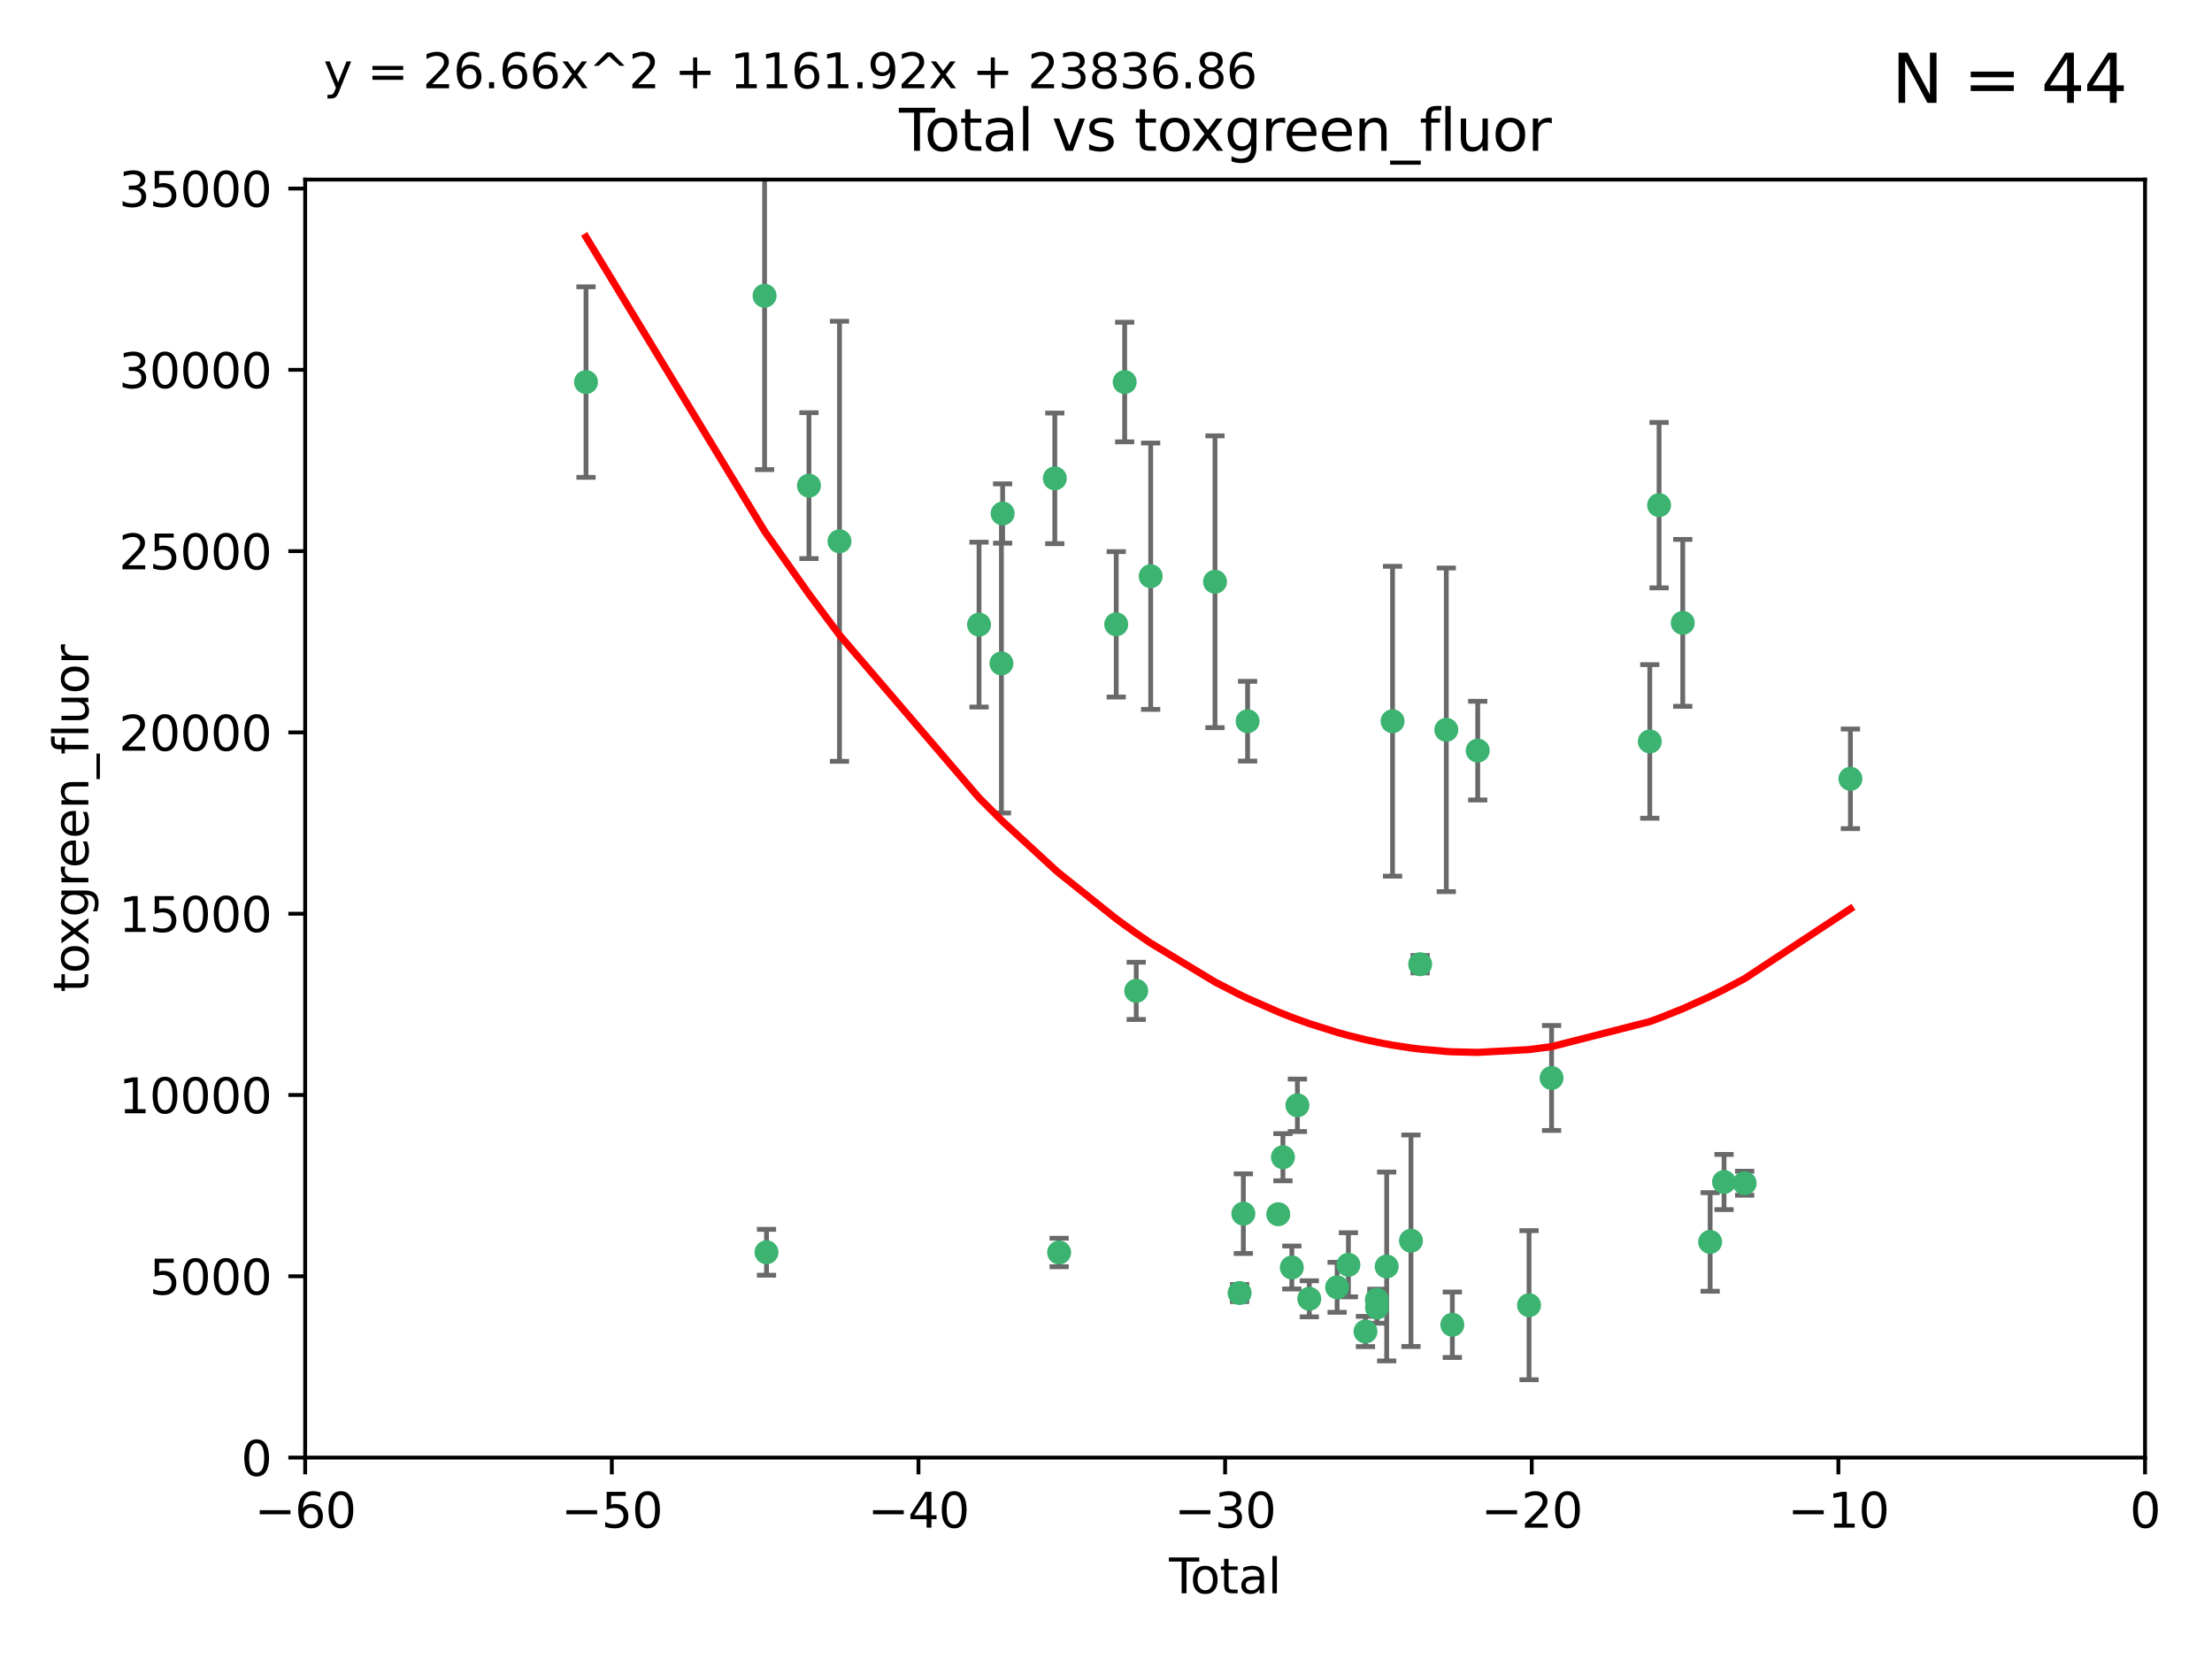 <?xml version="1.0" encoding="utf-8" standalone="no"?>
<!DOCTYPE svg PUBLIC "-//W3C//DTD SVG 1.1//EN"
  "http://www.w3.org/Graphics/SVG/1.1/DTD/svg11.dtd">
<svg xmlns:xlink="http://www.w3.org/1999/xlink" width="460.8pt" height="345.6pt" viewBox="0 0 460.8 345.6" xmlns="http://www.w3.org/2000/svg" version="1.1">
 <defs>
  <style type="text/css">*{stroke-linejoin: round; stroke-linecap: butt}</style>
 </defs>
 <g id="figure_1">
  <g id="patch_1">
   <path d="M 0 345.6 
L 460.8 345.6 
L 460.8 0 
L 0 0 
z
" style="fill: #ffffff"/>
  </g>
  <g id="axes_1">
   <g id="patch_2">
    <path d="M 63.571 303.64 
L 446.85 303.64 
L 446.85 37.411 
L 63.571 37.411 
z
" style="fill: #ffffff"/>
   </g>
   <g id="PathCollection_1">
    <defs>
     <path id="m992f4d7df3" d="M 0 1.118 
C 0.297 1.118 0.581 1 0.791 0.791 
C 1 0.581 1.118 0.297 1.118 0 
C 1.118 -0.297 1 -0.581 0.791 -0.791 
C 0.581 -1 0.297 -1.118 0 -1.118 
C -0.297 -1.118 -0.581 -1 -0.791 -0.791 
C -1 -0.581 -1.118 -0.297 -1.118 0 
C -1.118 0.297 -1 0.581 -0.791 0.791 
C -0.581 1 -0.297 1.118 0 1.118 
z
" style="stroke: #3cb371"/>
    </defs>
    <g clip-path="url(#p2b5b101037)">
     <use xlink:href="#m992f4d7df3" x="122.075" y="79.593" style="fill: #3cb371; stroke: #3cb371"/>
     <use xlink:href="#m992f4d7df3" x="159.276" y="61.614" style="fill: #3cb371; stroke: #3cb371"/>
     <use xlink:href="#m992f4d7df3" x="159.676" y="260.87" style="fill: #3cb371; stroke: #3cb371"/>
     <use xlink:href="#m992f4d7df3" x="168.522" y="101.166" style="fill: #3cb371; stroke: #3cb371"/>
     <use xlink:href="#m992f4d7df3" x="174.881" y="112.761" style="fill: #3cb371; stroke: #3cb371"/>
     <use xlink:href="#m992f4d7df3" x="203.952" y="130.114" style="fill: #3cb371; stroke: #3cb371"/>
     <use xlink:href="#m992f4d7df3" x="208.616" y="138.203" style="fill: #3cb371; stroke: #3cb371"/>
     <use xlink:href="#m992f4d7df3" x="208.867" y="106.972" style="fill: #3cb371; stroke: #3cb371"/>
     <use xlink:href="#m992f4d7df3" x="219.736" y="99.654" style="fill: #3cb371; stroke: #3cb371"/>
     <use xlink:href="#m992f4d7df3" x="220.638" y="260.914" style="fill: #3cb371; stroke: #3cb371"/>
     <use xlink:href="#m992f4d7df3" x="232.53" y="130.059" style="fill: #3cb371; stroke: #3cb371"/>
     <use xlink:href="#m992f4d7df3" x="234.291" y="79.585" style="fill: #3cb371; stroke: #3cb371"/>
     <use xlink:href="#m992f4d7df3" x="236.699" y="206.41" style="fill: #3cb371; stroke: #3cb371"/>
     <use xlink:href="#m992f4d7df3" x="239.709" y="120.034" style="fill: #3cb371; stroke: #3cb371"/>
     <use xlink:href="#m992f4d7df3" x="253.106" y="121.191" style="fill: #3cb371; stroke: #3cb371"/>
     <use xlink:href="#m992f4d7df3" x="258.233" y="269.359" style="fill: #3cb371; stroke: #3cb371"/>
     <use xlink:href="#m992f4d7df3" x="259.013" y="252.825" style="fill: #3cb371; stroke: #3cb371"/>
     <use xlink:href="#m992f4d7df3" x="259.897" y="150.242" style="fill: #3cb371; stroke: #3cb371"/>
     <use xlink:href="#m992f4d7df3" x="266.284" y="252.947" style="fill: #3cb371; stroke: #3cb371"/>
     <use xlink:href="#m992f4d7df3" x="267.259" y="241.067" style="fill: #3cb371; stroke: #3cb371"/>
     <use xlink:href="#m992f4d7df3" x="269.11" y="264.042" style="fill: #3cb371; stroke: #3cb371"/>
     <use xlink:href="#m992f4d7df3" x="270.272" y="230.255" style="fill: #3cb371; stroke: #3cb371"/>
     <use xlink:href="#m992f4d7df3" x="272.749" y="270.567" style="fill: #3cb371; stroke: #3cb371"/>
     <use xlink:href="#m992f4d7df3" x="278.547" y="268.169" style="fill: #3cb371; stroke: #3cb371"/>
     <use xlink:href="#m992f4d7df3" x="280.898" y="263.481" style="fill: #3cb371; stroke: #3cb371"/>
     <use xlink:href="#m992f4d7df3" x="284.454" y="277.375" style="fill: #3cb371; stroke: #3cb371"/>
     <use xlink:href="#m992f4d7df3" x="286.83" y="270.746" style="fill: #3cb371; stroke: #3cb371"/>
     <use xlink:href="#m992f4d7df3" x="286.857" y="272.382" style="fill: #3cb371; stroke: #3cb371"/>
     <use xlink:href="#m992f4d7df3" x="288.87" y="263.833" style="fill: #3cb371; stroke: #3cb371"/>
     <use xlink:href="#m992f4d7df3" x="290.095" y="150.246" style="fill: #3cb371; stroke: #3cb371"/>
     <use xlink:href="#m992f4d7df3" x="293.931" y="258.47" style="fill: #3cb371; stroke: #3cb371"/>
     <use xlink:href="#m992f4d7df3" x="295.844" y="200.861" style="fill: #3cb371; stroke: #3cb371"/>
     <use xlink:href="#m992f4d7df3" x="301.29" y="152.035" style="fill: #3cb371; stroke: #3cb371"/>
     <use xlink:href="#m992f4d7df3" x="302.549" y="275.967" style="fill: #3cb371; stroke: #3cb371"/>
     <use xlink:href="#m992f4d7df3" x="307.838" y="156.366" style="fill: #3cb371; stroke: #3cb371"/>
     <use xlink:href="#m992f4d7df3" x="318.526" y="271.896" style="fill: #3cb371; stroke: #3cb371"/>
     <use xlink:href="#m992f4d7df3" x="323.223" y="224.561" style="fill: #3cb371; stroke: #3cb371"/>
     <use xlink:href="#m992f4d7df3" x="343.683" y="154.457" style="fill: #3cb371; stroke: #3cb371"/>
     <use xlink:href="#m992f4d7df3" x="345.618" y="105.234" style="fill: #3cb371; stroke: #3cb371"/>
     <use xlink:href="#m992f4d7df3" x="350.548" y="129.752" style="fill: #3cb371; stroke: #3cb371"/>
     <use xlink:href="#m992f4d7df3" x="356.254" y="258.72" style="fill: #3cb371; stroke: #3cb371"/>
     <use xlink:href="#m992f4d7df3" x="359.15" y="246.235" style="fill: #3cb371; stroke: #3cb371"/>
     <use xlink:href="#m992f4d7df3" x="363.442" y="246.485" style="fill: #3cb371; stroke: #3cb371"/>
     <use xlink:href="#m992f4d7df3" x="385.474" y="162.243" style="fill: #3cb371; stroke: #3cb371"/>
    </g>
   </g>
   <g id="matplotlib.axis_1">
    <g id="xtick_1">
     <g id="line2d_1">
      <defs>
       <path id="mf3b4dfdb49" d="M 0 0 
L 0 3.5 
" style="stroke: #000000; stroke-width: 0.8"/>
      </defs>
      <g>
       <use xlink:href="#mf3b4dfdb49" x="63.571" y="303.64" style="stroke: #000000; stroke-width: 0.8"/>
      </g>
     </g>
     <g id="text_1">
      <!-- −60 -->
      <g transform="translate(53.019 318.238)scale(0.1 -0.1)">
       <defs>
        <path id="DejaVuSans-2212" d="M 678 2272 
L 4684 2272 
L 4684 1741 
L 678 1741 
L 678 2272 
z
" transform="scale(0.016)"/>
        <path id="DejaVuSans-36" d="M 2113 2584 
Q 1688 2584 1439 2293 
Q 1191 2003 1191 1497 
Q 1191 994 1439 701 
Q 1688 409 2113 409 
Q 2538 409 2786 701 
Q 3034 994 3034 1497 
Q 3034 2003 2786 2293 
Q 2538 2584 2113 2584 
z
M 3366 4563 
L 3366 3988 
Q 3128 4100 2886 4159 
Q 2644 4219 2406 4219 
Q 1781 4219 1451 3797 
Q 1122 3375 1075 2522 
Q 1259 2794 1537 2939 
Q 1816 3084 2150 3084 
Q 2853 3084 3261 2657 
Q 3669 2231 3669 1497 
Q 3669 778 3244 343 
Q 2819 -91 2113 -91 
Q 1303 -91 875 529 
Q 447 1150 447 2328 
Q 447 3434 972 4092 
Q 1497 4750 2381 4750 
Q 2619 4750 2861 4703 
Q 3103 4656 3366 4563 
z
" transform="scale(0.016)"/>
        <path id="DejaVuSans-30" d="M 2034 4250 
Q 1547 4250 1301 3770 
Q 1056 3291 1056 2328 
Q 1056 1369 1301 889 
Q 1547 409 2034 409 
Q 2525 409 2770 889 
Q 3016 1369 3016 2328 
Q 3016 3291 2770 3770 
Q 2525 4250 2034 4250 
z
M 2034 4750 
Q 2819 4750 3233 4129 
Q 3647 3509 3647 2328 
Q 3647 1150 3233 529 
Q 2819 -91 2034 -91 
Q 1250 -91 836 529 
Q 422 1150 422 2328 
Q 422 3509 836 4129 
Q 1250 4750 2034 4750 
z
" transform="scale(0.016)"/>
       </defs>
       <use xlink:href="#DejaVuSans-2212"/>
       <use xlink:href="#DejaVuSans-36" x="83.789"/>
       <use xlink:href="#DejaVuSans-30" x="147.412"/>
      </g>
     </g>
    </g>
    <g id="xtick_2">
     <g id="line2d_2">
      <g>
       <use xlink:href="#mf3b4dfdb49" x="127.451" y="303.64" style="stroke: #000000; stroke-width: 0.8"/>
      </g>
     </g>
     <g id="text_2">
      <!-- −50 -->
      <g transform="translate(116.899 318.238)scale(0.1 -0.1)">
       <defs>
        <path id="DejaVuSans-35" d="M 691 4666 
L 3169 4666 
L 3169 4134 
L 1269 4134 
L 1269 2991 
Q 1406 3038 1543 3061 
Q 1681 3084 1819 3084 
Q 2600 3084 3056 2656 
Q 3513 2228 3513 1497 
Q 3513 744 3044 326 
Q 2575 -91 1722 -91 
Q 1428 -91 1123 -41 
Q 819 9 494 109 
L 494 744 
Q 775 591 1075 516 
Q 1375 441 1709 441 
Q 2250 441 2565 725 
Q 2881 1009 2881 1497 
Q 2881 1984 2565 2268 
Q 2250 2553 1709 2553 
Q 1456 2553 1204 2497 
Q 953 2441 691 2322 
L 691 4666 
z
" transform="scale(0.016)"/>
       </defs>
       <use xlink:href="#DejaVuSans-2212"/>
       <use xlink:href="#DejaVuSans-35" x="83.789"/>
       <use xlink:href="#DejaVuSans-30" x="147.412"/>
      </g>
     </g>
    </g>
    <g id="xtick_3">
     <g id="line2d_3">
      <g>
       <use xlink:href="#mf3b4dfdb49" x="191.331" y="303.64" style="stroke: #000000; stroke-width: 0.8"/>
      </g>
     </g>
     <g id="text_3">
      <!-- −40 -->
      <g transform="translate(180.778 318.238)scale(0.1 -0.1)">
       <defs>
        <path id="DejaVuSans-34" d="M 2419 4116 
L 825 1625 
L 2419 1625 
L 2419 4116 
z
M 2253 4666 
L 3047 4666 
L 3047 1625 
L 3713 1625 
L 3713 1100 
L 3047 1100 
L 3047 0 
L 2419 0 
L 2419 1100 
L 313 1100 
L 313 1709 
L 2253 4666 
z
" transform="scale(0.016)"/>
       </defs>
       <use xlink:href="#DejaVuSans-2212"/>
       <use xlink:href="#DejaVuSans-34" x="83.789"/>
       <use xlink:href="#DejaVuSans-30" x="147.412"/>
      </g>
     </g>
    </g>
    <g id="xtick_4">
     <g id="line2d_4">
      <g>
       <use xlink:href="#mf3b4dfdb49" x="255.211" y="303.64" style="stroke: #000000; stroke-width: 0.8"/>
      </g>
     </g>
     <g id="text_4">
      <!-- −30 -->
      <g transform="translate(244.658 318.238)scale(0.1 -0.1)">
       <defs>
        <path id="DejaVuSans-33" d="M 2597 2516 
Q 3050 2419 3304 2112 
Q 3559 1806 3559 1356 
Q 3559 666 3084 287 
Q 2609 -91 1734 -91 
Q 1441 -91 1130 -33 
Q 819 25 488 141 
L 488 750 
Q 750 597 1062 519 
Q 1375 441 1716 441 
Q 2309 441 2620 675 
Q 2931 909 2931 1356 
Q 2931 1769 2642 2001 
Q 2353 2234 1838 2234 
L 1294 2234 
L 1294 2753 
L 1863 2753 
Q 2328 2753 2575 2939 
Q 2822 3125 2822 3475 
Q 2822 3834 2567 4026 
Q 2313 4219 1838 4219 
Q 1578 4219 1281 4162 
Q 984 4106 628 3988 
L 628 4550 
Q 988 4650 1302 4700 
Q 1616 4750 1894 4750 
Q 2613 4750 3031 4423 
Q 3450 4097 3450 3541 
Q 3450 3153 3228 2886 
Q 3006 2619 2597 2516 
z
" transform="scale(0.016)"/>
       </defs>
       <use xlink:href="#DejaVuSans-2212"/>
       <use xlink:href="#DejaVuSans-33" x="83.789"/>
       <use xlink:href="#DejaVuSans-30" x="147.412"/>
      </g>
     </g>
    </g>
    <g id="xtick_5">
     <g id="line2d_5">
      <g>
       <use xlink:href="#mf3b4dfdb49" x="319.09" y="303.64" style="stroke: #000000; stroke-width: 0.8"/>
      </g>
     </g>
     <g id="text_5">
      <!-- −20 -->
      <g transform="translate(308.538 318.238)scale(0.1 -0.1)">
       <defs>
        <path id="DejaVuSans-32" d="M 1228 531 
L 3431 531 
L 3431 0 
L 469 0 
L 469 531 
Q 828 903 1448 1529 
Q 2069 2156 2228 2338 
Q 2531 2678 2651 2914 
Q 2772 3150 2772 3378 
Q 2772 3750 2511 3984 
Q 2250 4219 1831 4219 
Q 1534 4219 1204 4116 
Q 875 4013 500 3803 
L 500 4441 
Q 881 4594 1212 4672 
Q 1544 4750 1819 4750 
Q 2544 4750 2975 4387 
Q 3406 4025 3406 3419 
Q 3406 3131 3298 2873 
Q 3191 2616 2906 2266 
Q 2828 2175 2409 1742 
Q 1991 1309 1228 531 
z
" transform="scale(0.016)"/>
       </defs>
       <use xlink:href="#DejaVuSans-2212"/>
       <use xlink:href="#DejaVuSans-32" x="83.789"/>
       <use xlink:href="#DejaVuSans-30" x="147.412"/>
      </g>
     </g>
    </g>
    <g id="xtick_6">
     <g id="line2d_6">
      <g>
       <use xlink:href="#mf3b4dfdb49" x="382.97" y="303.64" style="stroke: #000000; stroke-width: 0.8"/>
      </g>
     </g>
     <g id="text_6">
      <!-- −10 -->
      <g transform="translate(372.418 318.238)scale(0.1 -0.1)">
       <defs>
        <path id="DejaVuSans-31" d="M 794 531 
L 1825 531 
L 1825 4091 
L 703 3866 
L 703 4441 
L 1819 4666 
L 2450 4666 
L 2450 531 
L 3481 531 
L 3481 0 
L 794 0 
L 794 531 
z
" transform="scale(0.016)"/>
       </defs>
       <use xlink:href="#DejaVuSans-2212"/>
       <use xlink:href="#DejaVuSans-31" x="83.789"/>
       <use xlink:href="#DejaVuSans-30" x="147.412"/>
      </g>
     </g>
    </g>
    <g id="xtick_7">
     <g id="line2d_7">
      <g>
       <use xlink:href="#mf3b4dfdb49" x="446.85" y="303.64" style="stroke: #000000; stroke-width: 0.8"/>
      </g>
     </g>
     <g id="text_7">
      <!-- 0 -->
      <g transform="translate(443.669 318.238)scale(0.1 -0.1)">
       <use xlink:href="#DejaVuSans-30"/>
      </g>
     </g>
    </g>
    <g id="text_8">
     <!-- Total -->
     <g transform="translate(243.534 331.917)scale(0.1 -0.1)">
      <defs>
       <path id="DejaVuSans-54" d="M -19 4666 
L 3928 4666 
L 3928 4134 
L 2272 4134 
L 2272 0 
L 1638 0 
L 1638 4134 
L -19 4134 
L -19 4666 
z
" transform="scale(0.016)"/>
       <path id="DejaVuSans-6f" d="M 1959 3097 
Q 1497 3097 1228 2736 
Q 959 2375 959 1747 
Q 959 1119 1226 758 
Q 1494 397 1959 397 
Q 2419 397 2687 759 
Q 2956 1122 2956 1747 
Q 2956 2369 2687 2733 
Q 2419 3097 1959 3097 
z
M 1959 3584 
Q 2709 3584 3137 3096 
Q 3566 2609 3566 1747 
Q 3566 888 3137 398 
Q 2709 -91 1959 -91 
Q 1206 -91 779 398 
Q 353 888 353 1747 
Q 353 2609 779 3096 
Q 1206 3584 1959 3584 
z
" transform="scale(0.016)"/>
       <path id="DejaVuSans-74" d="M 1172 4494 
L 1172 3500 
L 2356 3500 
L 2356 3053 
L 1172 3053 
L 1172 1153 
Q 1172 725 1289 603 
Q 1406 481 1766 481 
L 2356 481 
L 2356 0 
L 1766 0 
Q 1100 0 847 248 
Q 594 497 594 1153 
L 594 3053 
L 172 3053 
L 172 3500 
L 594 3500 
L 594 4494 
L 1172 4494 
z
" transform="scale(0.016)"/>
       <path id="DejaVuSans-61" d="M 2194 1759 
Q 1497 1759 1228 1600 
Q 959 1441 959 1056 
Q 959 750 1161 570 
Q 1363 391 1709 391 
Q 2188 391 2477 730 
Q 2766 1069 2766 1631 
L 2766 1759 
L 2194 1759 
z
M 3341 1997 
L 3341 0 
L 2766 0 
L 2766 531 
Q 2569 213 2275 61 
Q 1981 -91 1556 -91 
Q 1019 -91 701 211 
Q 384 513 384 1019 
Q 384 1609 779 1909 
Q 1175 2209 1959 2209 
L 2766 2209 
L 2766 2266 
Q 2766 2663 2505 2880 
Q 2244 3097 1772 3097 
Q 1472 3097 1187 3025 
Q 903 2953 641 2809 
L 641 3341 
Q 956 3463 1253 3523 
Q 1550 3584 1831 3584 
Q 2591 3584 2966 3190 
Q 3341 2797 3341 1997 
z
" transform="scale(0.016)"/>
       <path id="DejaVuSans-6c" d="M 603 4863 
L 1178 4863 
L 1178 0 
L 603 0 
L 603 4863 
z
" transform="scale(0.016)"/>
      </defs>
      <use xlink:href="#DejaVuSans-54"/>
      <use xlink:href="#DejaVuSans-6f" x="44.084"/>
      <use xlink:href="#DejaVuSans-74" x="105.266"/>
      <use xlink:href="#DejaVuSans-61" x="144.475"/>
      <use xlink:href="#DejaVuSans-6c" x="205.754"/>
     </g>
    </g>
   </g>
   <g id="matplotlib.axis_2">
    <g id="ytick_1">
     <g id="line2d_8">
      <defs>
       <path id="m489dcffd2d" d="M 0 0 
L -3.5 0 
" style="stroke: #000000; stroke-width: 0.8"/>
      </defs>
      <g>
       <use xlink:href="#m489dcffd2d" x="63.571" y="303.64" style="stroke: #000000; stroke-width: 0.8"/>
      </g>
     </g>
     <g id="text_9">
      <!-- 0 -->
      <g transform="translate(50.209 307.439)scale(0.1 -0.1)">
       <use xlink:href="#DejaVuSans-30"/>
      </g>
     </g>
    </g>
    <g id="ytick_2">
     <g id="line2d_9">
      <g>
       <use xlink:href="#m489dcffd2d" x="63.571" y="265.874" style="stroke: #000000; stroke-width: 0.8"/>
      </g>
     </g>
     <g id="text_10">
      <!-- 5000 -->
      <g transform="translate(31.121 269.673)scale(0.1 -0.1)">
       <use xlink:href="#DejaVuSans-35"/>
       <use xlink:href="#DejaVuSans-30" x="63.623"/>
       <use xlink:href="#DejaVuSans-30" x="127.246"/>
       <use xlink:href="#DejaVuSans-30" x="190.869"/>
      </g>
     </g>
    </g>
    <g id="ytick_3">
     <g id="line2d_10">
      <g>
       <use xlink:href="#m489dcffd2d" x="63.571" y="228.108" style="stroke: #000000; stroke-width: 0.8"/>
      </g>
     </g>
     <g id="text_11">
      <!-- 10000 -->
      <g transform="translate(24.759 231.907)scale(0.1 -0.1)">
       <use xlink:href="#DejaVuSans-31"/>
       <use xlink:href="#DejaVuSans-30" x="63.623"/>
       <use xlink:href="#DejaVuSans-30" x="127.246"/>
       <use xlink:href="#DejaVuSans-30" x="190.869"/>
       <use xlink:href="#DejaVuSans-30" x="254.492"/>
      </g>
     </g>
    </g>
    <g id="ytick_4">
     <g id="line2d_11">
      <g>
       <use xlink:href="#m489dcffd2d" x="63.571" y="190.342" style="stroke: #000000; stroke-width: 0.8"/>
      </g>
     </g>
     <g id="text_12">
      <!-- 15000 -->
      <g transform="translate(24.759 194.141)scale(0.1 -0.1)">
       <use xlink:href="#DejaVuSans-31"/>
       <use xlink:href="#DejaVuSans-35" x="63.623"/>
       <use xlink:href="#DejaVuSans-30" x="127.246"/>
       <use xlink:href="#DejaVuSans-30" x="190.869"/>
       <use xlink:href="#DejaVuSans-30" x="254.492"/>
      </g>
     </g>
    </g>
    <g id="ytick_5">
     <g id="line2d_12">
      <g>
       <use xlink:href="#m489dcffd2d" x="63.571" y="152.576" style="stroke: #000000; stroke-width: 0.8"/>
      </g>
     </g>
     <g id="text_13">
      <!-- 20000 -->
      <g transform="translate(24.759 156.375)scale(0.1 -0.1)">
       <use xlink:href="#DejaVuSans-32"/>
       <use xlink:href="#DejaVuSans-30" x="63.623"/>
       <use xlink:href="#DejaVuSans-30" x="127.246"/>
       <use xlink:href="#DejaVuSans-30" x="190.869"/>
       <use xlink:href="#DejaVuSans-30" x="254.492"/>
      </g>
     </g>
    </g>
    <g id="ytick_6">
     <g id="line2d_13">
      <g>
       <use xlink:href="#m489dcffd2d" x="63.571" y="114.81" style="stroke: #000000; stroke-width: 0.8"/>
      </g>
     </g>
     <g id="text_14">
      <!-- 25000 -->
      <g transform="translate(24.759 118.609)scale(0.1 -0.1)">
       <use xlink:href="#DejaVuSans-32"/>
       <use xlink:href="#DejaVuSans-35" x="63.623"/>
       <use xlink:href="#DejaVuSans-30" x="127.246"/>
       <use xlink:href="#DejaVuSans-30" x="190.869"/>
       <use xlink:href="#DejaVuSans-30" x="254.492"/>
      </g>
     </g>
    </g>
    <g id="ytick_7">
     <g id="line2d_14">
      <g>
       <use xlink:href="#m489dcffd2d" x="63.571" y="77.044" style="stroke: #000000; stroke-width: 0.8"/>
      </g>
     </g>
     <g id="text_15">
      <!-- 30000 -->
      <g transform="translate(24.759 80.844)scale(0.1 -0.1)">
       <use xlink:href="#DejaVuSans-33"/>
       <use xlink:href="#DejaVuSans-30" x="63.623"/>
       <use xlink:href="#DejaVuSans-30" x="127.246"/>
       <use xlink:href="#DejaVuSans-30" x="190.869"/>
       <use xlink:href="#DejaVuSans-30" x="254.492"/>
      </g>
     </g>
    </g>
    <g id="ytick_8">
     <g id="line2d_15">
      <g>
       <use xlink:href="#m489dcffd2d" x="63.571" y="39.278" style="stroke: #000000; stroke-width: 0.8"/>
      </g>
     </g>
     <g id="text_16">
      <!-- 35000 -->
      <g transform="translate(24.759 43.078)scale(0.1 -0.1)">
       <use xlink:href="#DejaVuSans-33"/>
       <use xlink:href="#DejaVuSans-35" x="63.623"/>
       <use xlink:href="#DejaVuSans-30" x="127.246"/>
       <use xlink:href="#DejaVuSans-30" x="190.869"/>
       <use xlink:href="#DejaVuSans-30" x="254.492"/>
      </g>
     </g>
    </g>
    <g id="text_17">
     <!-- toxgreen_fluor -->
     <g transform="translate(18.401 206.72)rotate(-90)scale(0.1 -0.1)">
      <defs>
       <path id="DejaVuSans-78" d="M 3513 3500 
L 2247 1797 
L 3578 0 
L 2900 0 
L 1881 1375 
L 863 0 
L 184 0 
L 1544 1831 
L 300 3500 
L 978 3500 
L 1906 2253 
L 2834 3500 
L 3513 3500 
z
" transform="scale(0.016)"/>
       <path id="DejaVuSans-67" d="M 2906 1791 
Q 2906 2416 2648 2759 
Q 2391 3103 1925 3103 
Q 1463 3103 1205 2759 
Q 947 2416 947 1791 
Q 947 1169 1205 825 
Q 1463 481 1925 481 
Q 2391 481 2648 825 
Q 2906 1169 2906 1791 
z
M 3481 434 
Q 3481 -459 3084 -895 
Q 2688 -1331 1869 -1331 
Q 1566 -1331 1297 -1286 
Q 1028 -1241 775 -1147 
L 775 -588 
Q 1028 -725 1275 -790 
Q 1522 -856 1778 -856 
Q 2344 -856 2625 -561 
Q 2906 -266 2906 331 
L 2906 616 
Q 2728 306 2450 153 
Q 2172 0 1784 0 
Q 1141 0 747 490 
Q 353 981 353 1791 
Q 353 2603 747 3093 
Q 1141 3584 1784 3584 
Q 2172 3584 2450 3431 
Q 2728 3278 2906 2969 
L 2906 3500 
L 3481 3500 
L 3481 434 
z
" transform="scale(0.016)"/>
       <path id="DejaVuSans-72" d="M 2631 2963 
Q 2534 3019 2420 3045 
Q 2306 3072 2169 3072 
Q 1681 3072 1420 2755 
Q 1159 2438 1159 1844 
L 1159 0 
L 581 0 
L 581 3500 
L 1159 3500 
L 1159 2956 
Q 1341 3275 1631 3429 
Q 1922 3584 2338 3584 
Q 2397 3584 2469 3576 
Q 2541 3569 2628 3553 
L 2631 2963 
z
" transform="scale(0.016)"/>
       <path id="DejaVuSans-65" d="M 3597 1894 
L 3597 1613 
L 953 1613 
Q 991 1019 1311 708 
Q 1631 397 2203 397 
Q 2534 397 2845 478 
Q 3156 559 3463 722 
L 3463 178 
Q 3153 47 2828 -22 
Q 2503 -91 2169 -91 
Q 1331 -91 842 396 
Q 353 884 353 1716 
Q 353 2575 817 3079 
Q 1281 3584 2069 3584 
Q 2775 3584 3186 3129 
Q 3597 2675 3597 1894 
z
M 3022 2063 
Q 3016 2534 2758 2815 
Q 2500 3097 2075 3097 
Q 1594 3097 1305 2825 
Q 1016 2553 972 2059 
L 3022 2063 
z
" transform="scale(0.016)"/>
       <path id="DejaVuSans-6e" d="M 3513 2113 
L 3513 0 
L 2938 0 
L 2938 2094 
Q 2938 2591 2744 2837 
Q 2550 3084 2163 3084 
Q 1697 3084 1428 2787 
Q 1159 2491 1159 1978 
L 1159 0 
L 581 0 
L 581 3500 
L 1159 3500 
L 1159 2956 
Q 1366 3272 1645 3428 
Q 1925 3584 2291 3584 
Q 2894 3584 3203 3211 
Q 3513 2838 3513 2113 
z
" transform="scale(0.016)"/>
       <path id="DejaVuSans-5f" d="M 3263 -1063 
L 3263 -1509 
L -63 -1509 
L -63 -1063 
L 3263 -1063 
z
" transform="scale(0.016)"/>
       <path id="DejaVuSans-66" d="M 2375 4863 
L 2375 4384 
L 1825 4384 
Q 1516 4384 1395 4259 
Q 1275 4134 1275 3809 
L 1275 3500 
L 2222 3500 
L 2222 3053 
L 1275 3053 
L 1275 0 
L 697 0 
L 697 3053 
L 147 3053 
L 147 3500 
L 697 3500 
L 697 3744 
Q 697 4328 969 4595 
Q 1241 4863 1831 4863 
L 2375 4863 
z
" transform="scale(0.016)"/>
       <path id="DejaVuSans-75" d="M 544 1381 
L 544 3500 
L 1119 3500 
L 1119 1403 
Q 1119 906 1312 657 
Q 1506 409 1894 409 
Q 2359 409 2629 706 
Q 2900 1003 2900 1516 
L 2900 3500 
L 3475 3500 
L 3475 0 
L 2900 0 
L 2900 538 
Q 2691 219 2414 64 
Q 2138 -91 1772 -91 
Q 1169 -91 856 284 
Q 544 659 544 1381 
z
M 1991 3584 
L 1991 3584 
z
" transform="scale(0.016)"/>
      </defs>
      <use xlink:href="#DejaVuSans-74"/>
      <use xlink:href="#DejaVuSans-6f" x="39.209"/>
      <use xlink:href="#DejaVuSans-78" x="97.266"/>
      <use xlink:href="#DejaVuSans-67" x="156.445"/>
      <use xlink:href="#DejaVuSans-72" x="219.922"/>
      <use xlink:href="#DejaVuSans-65" x="258.785"/>
      <use xlink:href="#DejaVuSans-65" x="320.309"/>
      <use xlink:href="#DejaVuSans-6e" x="381.832"/>
      <use xlink:href="#DejaVuSans-5f" x="445.211"/>
      <use xlink:href="#DejaVuSans-66" x="495.211"/>
      <use xlink:href="#DejaVuSans-6c" x="530.416"/>
      <use xlink:href="#DejaVuSans-75" x="558.199"/>
      <use xlink:href="#DejaVuSans-6f" x="621.578"/>
      <use xlink:href="#DejaVuSans-72" x="682.76"/>
     </g>
    </g>
   </g>
   <g id="LineCollection_1">
    <path d="M 122.075 99.437 
L 122.075 59.75 
" clip-path="url(#p2b5b101037)" style="fill: none; stroke: #696969"/>
    <path d="M 159.276 97.825 
L 159.276 25.402 
" clip-path="url(#p2b5b101037)" style="fill: none; stroke: #696969"/>
    <path d="M 159.676 265.648 
L 159.676 256.093 
" clip-path="url(#p2b5b101037)" style="fill: none; stroke: #696969"/>
    <path d="M 168.522 116.358 
L 168.522 85.973 
" clip-path="url(#p2b5b101037)" style="fill: none; stroke: #696969"/>
    <path d="M 174.881 158.597 
L 174.881 66.926 
" clip-path="url(#p2b5b101037)" style="fill: none; stroke: #696969"/>
    <path d="M 203.952 147.286 
L 203.952 112.943 
" clip-path="url(#p2b5b101037)" style="fill: none; stroke: #696969"/>
    <path d="M 208.616 169.362 
L 208.616 107.043 
" clip-path="url(#p2b5b101037)" style="fill: none; stroke: #696969"/>
    <path d="M 208.867 113.147 
L 208.867 100.797 
" clip-path="url(#p2b5b101037)" style="fill: none; stroke: #696969"/>
    <path d="M 219.736 113.257 
L 219.736 86.051 
" clip-path="url(#p2b5b101037)" style="fill: none; stroke: #696969"/>
    <path d="M 220.638 263.886 
L 220.638 257.941 
" clip-path="url(#p2b5b101037)" style="fill: none; stroke: #696969"/>
    <path d="M 232.53 145.209 
L 232.53 114.909 
" clip-path="url(#p2b5b101037)" style="fill: none; stroke: #696969"/>
    <path d="M 234.291 92.04 
L 234.291 67.13 
" clip-path="url(#p2b5b101037)" style="fill: none; stroke: #696969"/>
    <path d="M 236.699 212.375 
L 236.699 200.445 
" clip-path="url(#p2b5b101037)" style="fill: none; stroke: #696969"/>
    <path d="M 239.709 147.781 
L 239.709 92.287 
" clip-path="url(#p2b5b101037)" style="fill: none; stroke: #696969"/>
    <path d="M 253.106 151.584 
L 253.106 90.798 
" clip-path="url(#p2b5b101037)" style="fill: none; stroke: #696969"/>
    <path d="M 258.233 271.136 
L 258.233 267.583 
" clip-path="url(#p2b5b101037)" style="fill: none; stroke: #696969"/>
    <path d="M 259.013 261.12 
L 259.013 244.53 
" clip-path="url(#p2b5b101037)" style="fill: none; stroke: #696969"/>
    <path d="M 259.897 158.549 
L 259.897 141.935 
" clip-path="url(#p2b5b101037)" style="fill: none; stroke: #696969"/>
    <path d="M 266.284 253.886 
L 266.284 252.007 
" clip-path="url(#p2b5b101037)" style="fill: none; stroke: #696969"/>
    <path d="M 267.259 245.981 
L 267.259 236.153 
" clip-path="url(#p2b5b101037)" style="fill: none; stroke: #696969"/>
    <path d="M 269.11 268.515 
L 269.11 259.569 
" clip-path="url(#p2b5b101037)" style="fill: none; stroke: #696969"/>
    <path d="M 270.272 235.721 
L 270.272 224.789 
" clip-path="url(#p2b5b101037)" style="fill: none; stroke: #696969"/>
    <path d="M 272.749 274.323 
L 272.749 266.811 
" clip-path="url(#p2b5b101037)" style="fill: none; stroke: #696969"/>
    <path d="M 278.547 273.375 
L 278.547 262.964 
" clip-path="url(#p2b5b101037)" style="fill: none; stroke: #696969"/>
    <path d="M 280.898 270.16 
L 280.898 256.802 
" clip-path="url(#p2b5b101037)" style="fill: none; stroke: #696969"/>
    <path d="M 284.454 280.522 
L 284.454 274.227 
" clip-path="url(#p2b5b101037)" style="fill: none; stroke: #696969"/>
    <path d="M 286.83 272.926 
L 286.83 268.567 
" clip-path="url(#p2b5b101037)" style="fill: none; stroke: #696969"/>
    <path d="M 286.857 275.653 
L 286.857 269.11 
" clip-path="url(#p2b5b101037)" style="fill: none; stroke: #696969"/>
    <path d="M 288.87 283.505 
L 288.87 244.161 
" clip-path="url(#p2b5b101037)" style="fill: none; stroke: #696969"/>
    <path d="M 290.095 182.519 
L 290.095 117.972 
" clip-path="url(#p2b5b101037)" style="fill: none; stroke: #696969"/>
    <path d="M 293.931 280.499 
L 293.931 236.441 
" clip-path="url(#p2b5b101037)" style="fill: none; stroke: #696969"/>
    <path d="M 295.844 202.673 
L 295.844 199.049 
" clip-path="url(#p2b5b101037)" style="fill: none; stroke: #696969"/>
    <path d="M 301.29 185.743 
L 301.29 118.327 
" clip-path="url(#p2b5b101037)" style="fill: none; stroke: #696969"/>
    <path d="M 302.549 282.783 
L 302.549 269.152 
" clip-path="url(#p2b5b101037)" style="fill: none; stroke: #696969"/>
    <path d="M 307.838 166.65 
L 307.838 146.083 
" clip-path="url(#p2b5b101037)" style="fill: none; stroke: #696969"/>
    <path d="M 318.526 287.425 
L 318.526 256.366 
" clip-path="url(#p2b5b101037)" style="fill: none; stroke: #696969"/>
    <path d="M 323.223 235.496 
L 323.223 213.627 
" clip-path="url(#p2b5b101037)" style="fill: none; stroke: #696969"/>
    <path d="M 343.683 170.456 
L 343.683 138.458 
" clip-path="url(#p2b5b101037)" style="fill: none; stroke: #696969"/>
    <path d="M 345.618 122.461 
L 345.618 88.007 
" clip-path="url(#p2b5b101037)" style="fill: none; stroke: #696969"/>
    <path d="M 350.548 147.136 
L 350.548 112.367 
" clip-path="url(#p2b5b101037)" style="fill: none; stroke: #696969"/>
    <path d="M 356.254 268.99 
L 356.254 248.45 
" clip-path="url(#p2b5b101037)" style="fill: none; stroke: #696969"/>
    <path d="M 359.15 251.981 
L 359.15 240.488 
" clip-path="url(#p2b5b101037)" style="fill: none; stroke: #696969"/>
    <path d="M 363.442 248.986 
L 363.442 243.983 
" clip-path="url(#p2b5b101037)" style="fill: none; stroke: #696969"/>
    <path d="M 385.474 172.618 
L 385.474 151.867 
" clip-path="url(#p2b5b101037)" style="fill: none; stroke: #696969"/>
   </g>
   <g id="line2d_16">
    <defs>
     <path id="m5f57116b29" d="M 2 0 
L -2 -0 
" style="stroke: #696969"/>
    </defs>
    <g clip-path="url(#p2b5b101037)">
     <use xlink:href="#m5f57116b29" x="122.075" y="99.437" style="fill: #696969; stroke: #696969"/>
     <use xlink:href="#m5f57116b29" x="159.276" y="97.825" style="fill: #696969; stroke: #696969"/>
     <use xlink:href="#m5f57116b29" x="159.676" y="265.648" style="fill: #696969; stroke: #696969"/>
     <use xlink:href="#m5f57116b29" x="168.522" y="116.358" style="fill: #696969; stroke: #696969"/>
     <use xlink:href="#m5f57116b29" x="174.881" y="158.597" style="fill: #696969; stroke: #696969"/>
     <use xlink:href="#m5f57116b29" x="203.952" y="147.286" style="fill: #696969; stroke: #696969"/>
     <use xlink:href="#m5f57116b29" x="208.616" y="169.362" style="fill: #696969; stroke: #696969"/>
     <use xlink:href="#m5f57116b29" x="208.867" y="113.147" style="fill: #696969; stroke: #696969"/>
     <use xlink:href="#m5f57116b29" x="219.736" y="113.257" style="fill: #696969; stroke: #696969"/>
     <use xlink:href="#m5f57116b29" x="220.638" y="263.886" style="fill: #696969; stroke: #696969"/>
     <use xlink:href="#m5f57116b29" x="232.53" y="145.209" style="fill: #696969; stroke: #696969"/>
     <use xlink:href="#m5f57116b29" x="234.291" y="92.04" style="fill: #696969; stroke: #696969"/>
     <use xlink:href="#m5f57116b29" x="236.699" y="212.375" style="fill: #696969; stroke: #696969"/>
     <use xlink:href="#m5f57116b29" x="239.709" y="147.781" style="fill: #696969; stroke: #696969"/>
     <use xlink:href="#m5f57116b29" x="253.106" y="151.584" style="fill: #696969; stroke: #696969"/>
     <use xlink:href="#m5f57116b29" x="258.233" y="271.136" style="fill: #696969; stroke: #696969"/>
     <use xlink:href="#m5f57116b29" x="259.013" y="261.12" style="fill: #696969; stroke: #696969"/>
     <use xlink:href="#m5f57116b29" x="259.897" y="158.549" style="fill: #696969; stroke: #696969"/>
     <use xlink:href="#m5f57116b29" x="266.284" y="253.886" style="fill: #696969; stroke: #696969"/>
     <use xlink:href="#m5f57116b29" x="267.259" y="245.981" style="fill: #696969; stroke: #696969"/>
     <use xlink:href="#m5f57116b29" x="269.11" y="268.515" style="fill: #696969; stroke: #696969"/>
     <use xlink:href="#m5f57116b29" x="270.272" y="235.721" style="fill: #696969; stroke: #696969"/>
     <use xlink:href="#m5f57116b29" x="272.749" y="274.323" style="fill: #696969; stroke: #696969"/>
     <use xlink:href="#m5f57116b29" x="278.547" y="273.375" style="fill: #696969; stroke: #696969"/>
     <use xlink:href="#m5f57116b29" x="280.898" y="270.16" style="fill: #696969; stroke: #696969"/>
     <use xlink:href="#m5f57116b29" x="284.454" y="280.522" style="fill: #696969; stroke: #696969"/>
     <use xlink:href="#m5f57116b29" x="286.83" y="272.926" style="fill: #696969; stroke: #696969"/>
     <use xlink:href="#m5f57116b29" x="286.857" y="275.653" style="fill: #696969; stroke: #696969"/>
     <use xlink:href="#m5f57116b29" x="288.87" y="283.505" style="fill: #696969; stroke: #696969"/>
     <use xlink:href="#m5f57116b29" x="290.095" y="182.519" style="fill: #696969; stroke: #696969"/>
     <use xlink:href="#m5f57116b29" x="293.931" y="280.499" style="fill: #696969; stroke: #696969"/>
     <use xlink:href="#m5f57116b29" x="295.844" y="202.673" style="fill: #696969; stroke: #696969"/>
     <use xlink:href="#m5f57116b29" x="301.29" y="185.743" style="fill: #696969; stroke: #696969"/>
     <use xlink:href="#m5f57116b29" x="302.549" y="282.783" style="fill: #696969; stroke: #696969"/>
     <use xlink:href="#m5f57116b29" x="307.838" y="166.65" style="fill: #696969; stroke: #696969"/>
     <use xlink:href="#m5f57116b29" x="318.526" y="287.425" style="fill: #696969; stroke: #696969"/>
     <use xlink:href="#m5f57116b29" x="323.223" y="235.496" style="fill: #696969; stroke: #696969"/>
     <use xlink:href="#m5f57116b29" x="343.683" y="170.456" style="fill: #696969; stroke: #696969"/>
     <use xlink:href="#m5f57116b29" x="345.618" y="122.461" style="fill: #696969; stroke: #696969"/>
     <use xlink:href="#m5f57116b29" x="350.548" y="147.136" style="fill: #696969; stroke: #696969"/>
     <use xlink:href="#m5f57116b29" x="356.254" y="268.99" style="fill: #696969; stroke: #696969"/>
     <use xlink:href="#m5f57116b29" x="359.15" y="251.981" style="fill: #696969; stroke: #696969"/>
     <use xlink:href="#m5f57116b29" x="363.442" y="248.986" style="fill: #696969; stroke: #696969"/>
     <use xlink:href="#m5f57116b29" x="385.474" y="172.618" style="fill: #696969; stroke: #696969"/>
    </g>
   </g>
   <g id="line2d_17">
    <g clip-path="url(#p2b5b101037)">
     <use xlink:href="#m5f57116b29" x="122.075" y="59.75" style="fill: #696969; stroke: #696969"/>
     <use xlink:href="#m5f57116b29" x="159.276" y="25.402" style="fill: #696969; stroke: #696969"/>
     <use xlink:href="#m5f57116b29" x="159.676" y="256.093" style="fill: #696969; stroke: #696969"/>
     <use xlink:href="#m5f57116b29" x="168.522" y="85.973" style="fill: #696969; stroke: #696969"/>
     <use xlink:href="#m5f57116b29" x="174.881" y="66.926" style="fill: #696969; stroke: #696969"/>
     <use xlink:href="#m5f57116b29" x="203.952" y="112.943" style="fill: #696969; stroke: #696969"/>
     <use xlink:href="#m5f57116b29" x="208.616" y="107.043" style="fill: #696969; stroke: #696969"/>
     <use xlink:href="#m5f57116b29" x="208.867" y="100.797" style="fill: #696969; stroke: #696969"/>
     <use xlink:href="#m5f57116b29" x="219.736" y="86.051" style="fill: #696969; stroke: #696969"/>
     <use xlink:href="#m5f57116b29" x="220.638" y="257.941" style="fill: #696969; stroke: #696969"/>
     <use xlink:href="#m5f57116b29" x="232.53" y="114.909" style="fill: #696969; stroke: #696969"/>
     <use xlink:href="#m5f57116b29" x="234.291" y="67.13" style="fill: #696969; stroke: #696969"/>
     <use xlink:href="#m5f57116b29" x="236.699" y="200.445" style="fill: #696969; stroke: #696969"/>
     <use xlink:href="#m5f57116b29" x="239.709" y="92.287" style="fill: #696969; stroke: #696969"/>
     <use xlink:href="#m5f57116b29" x="253.106" y="90.798" style="fill: #696969; stroke: #696969"/>
     <use xlink:href="#m5f57116b29" x="258.233" y="267.583" style="fill: #696969; stroke: #696969"/>
     <use xlink:href="#m5f57116b29" x="259.013" y="244.53" style="fill: #696969; stroke: #696969"/>
     <use xlink:href="#m5f57116b29" x="259.897" y="141.935" style="fill: #696969; stroke: #696969"/>
     <use xlink:href="#m5f57116b29" x="266.284" y="252.007" style="fill: #696969; stroke: #696969"/>
     <use xlink:href="#m5f57116b29" x="267.259" y="236.153" style="fill: #696969; stroke: #696969"/>
     <use xlink:href="#m5f57116b29" x="269.11" y="259.569" style="fill: #696969; stroke: #696969"/>
     <use xlink:href="#m5f57116b29" x="270.272" y="224.789" style="fill: #696969; stroke: #696969"/>
     <use xlink:href="#m5f57116b29" x="272.749" y="266.811" style="fill: #696969; stroke: #696969"/>
     <use xlink:href="#m5f57116b29" x="278.547" y="262.964" style="fill: #696969; stroke: #696969"/>
     <use xlink:href="#m5f57116b29" x="280.898" y="256.802" style="fill: #696969; stroke: #696969"/>
     <use xlink:href="#m5f57116b29" x="284.454" y="274.227" style="fill: #696969; stroke: #696969"/>
     <use xlink:href="#m5f57116b29" x="286.83" y="268.567" style="fill: #696969; stroke: #696969"/>
     <use xlink:href="#m5f57116b29" x="286.857" y="269.11" style="fill: #696969; stroke: #696969"/>
     <use xlink:href="#m5f57116b29" x="288.87" y="244.161" style="fill: #696969; stroke: #696969"/>
     <use xlink:href="#m5f57116b29" x="290.095" y="117.972" style="fill: #696969; stroke: #696969"/>
     <use xlink:href="#m5f57116b29" x="293.931" y="236.441" style="fill: #696969; stroke: #696969"/>
     <use xlink:href="#m5f57116b29" x="295.844" y="199.049" style="fill: #696969; stroke: #696969"/>
     <use xlink:href="#m5f57116b29" x="301.29" y="118.327" style="fill: #696969; stroke: #696969"/>
     <use xlink:href="#m5f57116b29" x="302.549" y="269.152" style="fill: #696969; stroke: #696969"/>
     <use xlink:href="#m5f57116b29" x="307.838" y="146.083" style="fill: #696969; stroke: #696969"/>
     <use xlink:href="#m5f57116b29" x="318.526" y="256.366" style="fill: #696969; stroke: #696969"/>
     <use xlink:href="#m5f57116b29" x="323.223" y="213.627" style="fill: #696969; stroke: #696969"/>
     <use xlink:href="#m5f57116b29" x="343.683" y="138.458" style="fill: #696969; stroke: #696969"/>
     <use xlink:href="#m5f57116b29" x="345.618" y="88.007" style="fill: #696969; stroke: #696969"/>
     <use xlink:href="#m5f57116b29" x="350.548" y="112.367" style="fill: #696969; stroke: #696969"/>
     <use xlink:href="#m5f57116b29" x="356.254" y="248.45" style="fill: #696969; stroke: #696969"/>
     <use xlink:href="#m5f57116b29" x="359.15" y="240.488" style="fill: #696969; stroke: #696969"/>
     <use xlink:href="#m5f57116b29" x="363.442" y="243.983" style="fill: #696969; stroke: #696969"/>
     <use xlink:href="#m5f57116b29" x="385.474" y="151.867" style="fill: #696969; stroke: #696969"/>
    </g>
   </g>
   <g id="line2d_18">
    <path d="M 122.075 49.361 
L 159.276 110.648 
L 159.676 111.234 
L 168.522 123.762 
L 174.881 132.291 
L 203.952 166.201 
L 208.616 170.866 
L 208.867 171.111 
L 219.736 181.121 
L 220.638 181.898 
L 232.53 191.409 
L 234.291 192.699 
L 236.699 194.412 
L 239.709 196.474 
L 253.106 204.567 
L 258.233 207.196 
L 259.013 207.573 
L 259.897 207.994 
L 266.284 210.8 
L 267.259 211.194 
L 269.11 211.914 
L 270.272 212.349 
L 272.749 213.232 
L 278.547 215.061 
L 280.898 215.709 
L 284.454 216.584 
L 286.83 217.1 
L 286.857 217.105 
L 288.87 217.498 
L 290.095 217.717 
L 293.931 218.308 
L 295.844 218.548 
L 301.29 219.035 
L 302.549 219.106 
L 307.838 219.233 
L 318.526 218.647 
L 323.223 218.033 
L 343.683 212.818 
L 345.618 212.111 
L 350.548 210.143 
L 356.254 207.566 
L 359.15 206.135 
L 363.442 203.862 
L 385.474 189.331 
" clip-path="url(#p2b5b101037)" style="fill: none; stroke: #ff0000; stroke-width: 1.5; stroke-linecap: square"/>
   </g>
   <g id="line2d_19">
    <defs>
     <path id="mcb674715fc" d="M 0 2 
C 0.53 2 1.039 1.789 1.414 1.414 
C 1.789 1.039 2 0.53 2 0 
C 2 -0.53 1.789 -1.039 1.414 -1.414 
C 1.039 -1.789 0.53 -2 0 -2 
C -0.53 -2 -1.039 -1.789 -1.414 -1.414 
C -1.789 -1.039 -2 -0.53 -2 0 
C -2 0.53 -1.789 1.039 -1.414 1.414 
C -1.039 1.789 -0.53 2 0 2 
z
" style="stroke: #3cb371"/>
    </defs>
    <g clip-path="url(#p2b5b101037)">
     <use xlink:href="#mcb674715fc" x="122.075" y="79.593" style="fill: #3cb371; stroke: #3cb371"/>
     <use xlink:href="#mcb674715fc" x="159.276" y="61.614" style="fill: #3cb371; stroke: #3cb371"/>
     <use xlink:href="#mcb674715fc" x="159.676" y="260.87" style="fill: #3cb371; stroke: #3cb371"/>
     <use xlink:href="#mcb674715fc" x="168.522" y="101.166" style="fill: #3cb371; stroke: #3cb371"/>
     <use xlink:href="#mcb674715fc" x="174.881" y="112.761" style="fill: #3cb371; stroke: #3cb371"/>
     <use xlink:href="#mcb674715fc" x="203.952" y="130.114" style="fill: #3cb371; stroke: #3cb371"/>
     <use xlink:href="#mcb674715fc" x="208.616" y="138.203" style="fill: #3cb371; stroke: #3cb371"/>
     <use xlink:href="#mcb674715fc" x="208.867" y="106.972" style="fill: #3cb371; stroke: #3cb371"/>
     <use xlink:href="#mcb674715fc" x="219.736" y="99.654" style="fill: #3cb371; stroke: #3cb371"/>
     <use xlink:href="#mcb674715fc" x="220.638" y="260.914" style="fill: #3cb371; stroke: #3cb371"/>
     <use xlink:href="#mcb674715fc" x="232.53" y="130.059" style="fill: #3cb371; stroke: #3cb371"/>
     <use xlink:href="#mcb674715fc" x="234.291" y="79.585" style="fill: #3cb371; stroke: #3cb371"/>
     <use xlink:href="#mcb674715fc" x="236.699" y="206.41" style="fill: #3cb371; stroke: #3cb371"/>
     <use xlink:href="#mcb674715fc" x="239.709" y="120.034" style="fill: #3cb371; stroke: #3cb371"/>
     <use xlink:href="#mcb674715fc" x="253.106" y="121.191" style="fill: #3cb371; stroke: #3cb371"/>
     <use xlink:href="#mcb674715fc" x="258.233" y="269.359" style="fill: #3cb371; stroke: #3cb371"/>
     <use xlink:href="#mcb674715fc" x="259.013" y="252.825" style="fill: #3cb371; stroke: #3cb371"/>
     <use xlink:href="#mcb674715fc" x="259.897" y="150.242" style="fill: #3cb371; stroke: #3cb371"/>
     <use xlink:href="#mcb674715fc" x="266.284" y="252.947" style="fill: #3cb371; stroke: #3cb371"/>
     <use xlink:href="#mcb674715fc" x="267.259" y="241.067" style="fill: #3cb371; stroke: #3cb371"/>
     <use xlink:href="#mcb674715fc" x="269.11" y="264.042" style="fill: #3cb371; stroke: #3cb371"/>
     <use xlink:href="#mcb674715fc" x="270.272" y="230.255" style="fill: #3cb371; stroke: #3cb371"/>
     <use xlink:href="#mcb674715fc" x="272.749" y="270.567" style="fill: #3cb371; stroke: #3cb371"/>
     <use xlink:href="#mcb674715fc" x="278.547" y="268.169" style="fill: #3cb371; stroke: #3cb371"/>
     <use xlink:href="#mcb674715fc" x="280.898" y="263.481" style="fill: #3cb371; stroke: #3cb371"/>
     <use xlink:href="#mcb674715fc" x="284.454" y="277.375" style="fill: #3cb371; stroke: #3cb371"/>
     <use xlink:href="#mcb674715fc" x="286.83" y="270.746" style="fill: #3cb371; stroke: #3cb371"/>
     <use xlink:href="#mcb674715fc" x="286.857" y="272.382" style="fill: #3cb371; stroke: #3cb371"/>
     <use xlink:href="#mcb674715fc" x="288.87" y="263.833" style="fill: #3cb371; stroke: #3cb371"/>
     <use xlink:href="#mcb674715fc" x="290.095" y="150.246" style="fill: #3cb371; stroke: #3cb371"/>
     <use xlink:href="#mcb674715fc" x="293.931" y="258.47" style="fill: #3cb371; stroke: #3cb371"/>
     <use xlink:href="#mcb674715fc" x="295.844" y="200.861" style="fill: #3cb371; stroke: #3cb371"/>
     <use xlink:href="#mcb674715fc" x="301.29" y="152.035" style="fill: #3cb371; stroke: #3cb371"/>
     <use xlink:href="#mcb674715fc" x="302.549" y="275.967" style="fill: #3cb371; stroke: #3cb371"/>
     <use xlink:href="#mcb674715fc" x="307.838" y="156.366" style="fill: #3cb371; stroke: #3cb371"/>
     <use xlink:href="#mcb674715fc" x="318.526" y="271.896" style="fill: #3cb371; stroke: #3cb371"/>
     <use xlink:href="#mcb674715fc" x="323.223" y="224.561" style="fill: #3cb371; stroke: #3cb371"/>
     <use xlink:href="#mcb674715fc" x="343.683" y="154.457" style="fill: #3cb371; stroke: #3cb371"/>
     <use xlink:href="#mcb674715fc" x="345.618" y="105.234" style="fill: #3cb371; stroke: #3cb371"/>
     <use xlink:href="#mcb674715fc" x="350.548" y="129.752" style="fill: #3cb371; stroke: #3cb371"/>
     <use xlink:href="#mcb674715fc" x="356.254" y="258.72" style="fill: #3cb371; stroke: #3cb371"/>
     <use xlink:href="#mcb674715fc" x="359.15" y="246.235" style="fill: #3cb371; stroke: #3cb371"/>
     <use xlink:href="#mcb674715fc" x="363.442" y="246.485" style="fill: #3cb371; stroke: #3cb371"/>
     <use xlink:href="#mcb674715fc" x="385.474" y="162.243" style="fill: #3cb371; stroke: #3cb371"/>
    </g>
   </g>
   <g id="patch_3">
    <path d="M 63.571 303.64 
L 63.571 37.411 
" style="fill: none; stroke: #000000; stroke-width: 0.8; stroke-linejoin: miter; stroke-linecap: square"/>
   </g>
   <g id="patch_4">
    <path d="M 446.85 303.64 
L 446.85 37.411 
" style="fill: none; stroke: #000000; stroke-width: 0.8; stroke-linejoin: miter; stroke-linecap: square"/>
   </g>
   <g id="patch_5">
    <path d="M 63.571 303.64 
L 446.85 303.64 
" style="fill: none; stroke: #000000; stroke-width: 0.8; stroke-linejoin: miter; stroke-linecap: square"/>
   </g>
   <g id="patch_6">
    <path d="M 63.571 37.411 
L 446.85 37.411 
" style="fill: none; stroke: #000000; stroke-width: 0.8; stroke-linejoin: miter; stroke-linecap: square"/>
   </g>
   <g id="text_18">
    <!-- N = 44 -->
    <g transform="translate(394.098 21.426)scale(0.14 -0.14)">
     <defs>
      <path id="DejaVuSans-4e" d="M 628 4666 
L 1478 4666 
L 3547 763 
L 3547 4666 
L 4159 4666 
L 4159 0 
L 3309 0 
L 1241 3903 
L 1241 0 
L 628 0 
L 628 4666 
z
" transform="scale(0.016)"/>
      <path id="DejaVuSans-20" transform="scale(0.016)"/>
      <path id="DejaVuSans-3d" d="M 678 2906 
L 4684 2906 
L 4684 2381 
L 678 2381 
L 678 2906 
z
M 678 1631 
L 4684 1631 
L 4684 1100 
L 678 1100 
L 678 1631 
z
" transform="scale(0.016)"/>
     </defs>
     <use xlink:href="#DejaVuSans-4e"/>
     <use xlink:href="#DejaVuSans-20" x="74.805"/>
     <use xlink:href="#DejaVuSans-3d" x="106.592"/>
     <use xlink:href="#DejaVuSans-20" x="190.381"/>
     <use xlink:href="#DejaVuSans-34" x="222.168"/>
     <use xlink:href="#DejaVuSans-34" x="285.791"/>
    </g>
   </g>
   <g id="text_19">
    <!-- y = 26.66x^2 + 1161.92x + 23836.86 -->
    <g transform="translate(67.404 18.387)scale(0.1 -0.1)">
     <defs>
      <path id="DejaVuSans-79" d="M 2059 -325 
Q 1816 -950 1584 -1140 
Q 1353 -1331 966 -1331 
L 506 -1331 
L 506 -850 
L 844 -850 
Q 1081 -850 1212 -737 
Q 1344 -625 1503 -206 
L 1606 56 
L 191 3500 
L 800 3500 
L 1894 763 
L 2988 3500 
L 3597 3500 
L 2059 -325 
z
" transform="scale(0.016)"/>
      <path id="DejaVuSans-2e" d="M 684 794 
L 1344 794 
L 1344 0 
L 684 0 
L 684 794 
z
" transform="scale(0.016)"/>
      <path id="DejaVuSans-5e" d="M 2988 4666 
L 4684 2925 
L 4056 2925 
L 2681 4159 
L 1306 2925 
L 678 2925 
L 2375 4666 
L 2988 4666 
z
" transform="scale(0.016)"/>
      <path id="DejaVuSans-2b" d="M 2944 4013 
L 2944 2272 
L 4684 2272 
L 4684 1741 
L 2944 1741 
L 2944 0 
L 2419 0 
L 2419 1741 
L 678 1741 
L 678 2272 
L 2419 2272 
L 2419 4013 
L 2944 4013 
z
" transform="scale(0.016)"/>
      <path id="DejaVuSans-39" d="M 703 97 
L 703 672 
Q 941 559 1184 500 
Q 1428 441 1663 441 
Q 2288 441 2617 861 
Q 2947 1281 2994 2138 
Q 2813 1869 2534 1725 
Q 2256 1581 1919 1581 
Q 1219 1581 811 2004 
Q 403 2428 403 3163 
Q 403 3881 828 4315 
Q 1253 4750 1959 4750 
Q 2769 4750 3195 4129 
Q 3622 3509 3622 2328 
Q 3622 1225 3098 567 
Q 2575 -91 1691 -91 
Q 1453 -91 1209 -44 
Q 966 3 703 97 
z
M 1959 2075 
Q 2384 2075 2632 2365 
Q 2881 2656 2881 3163 
Q 2881 3666 2632 3958 
Q 2384 4250 1959 4250 
Q 1534 4250 1286 3958 
Q 1038 3666 1038 3163 
Q 1038 2656 1286 2365 
Q 1534 2075 1959 2075 
z
" transform="scale(0.016)"/>
      <path id="DejaVuSans-38" d="M 2034 2216 
Q 1584 2216 1326 1975 
Q 1069 1734 1069 1313 
Q 1069 891 1326 650 
Q 1584 409 2034 409 
Q 2484 409 2743 651 
Q 3003 894 3003 1313 
Q 3003 1734 2745 1975 
Q 2488 2216 2034 2216 
z
M 1403 2484 
Q 997 2584 770 2862 
Q 544 3141 544 3541 
Q 544 4100 942 4425 
Q 1341 4750 2034 4750 
Q 2731 4750 3128 4425 
Q 3525 4100 3525 3541 
Q 3525 3141 3298 2862 
Q 3072 2584 2669 2484 
Q 3125 2378 3379 2068 
Q 3634 1759 3634 1313 
Q 3634 634 3220 271 
Q 2806 -91 2034 -91 
Q 1263 -91 848 271 
Q 434 634 434 1313 
Q 434 1759 690 2068 
Q 947 2378 1403 2484 
z
M 1172 3481 
Q 1172 3119 1398 2916 
Q 1625 2713 2034 2713 
Q 2441 2713 2670 2916 
Q 2900 3119 2900 3481 
Q 2900 3844 2670 4047 
Q 2441 4250 2034 4250 
Q 1625 4250 1398 4047 
Q 1172 3844 1172 3481 
z
" transform="scale(0.016)"/>
     </defs>
     <use xlink:href="#DejaVuSans-79"/>
     <use xlink:href="#DejaVuSans-20" x="59.18"/>
     <use xlink:href="#DejaVuSans-3d" x="90.967"/>
     <use xlink:href="#DejaVuSans-20" x="174.756"/>
     <use xlink:href="#DejaVuSans-32" x="206.543"/>
     <use xlink:href="#DejaVuSans-36" x="270.166"/>
     <use xlink:href="#DejaVuSans-2e" x="333.789"/>
     <use xlink:href="#DejaVuSans-36" x="365.576"/>
     <use xlink:href="#DejaVuSans-36" x="429.199"/>
     <use xlink:href="#DejaVuSans-78" x="492.822"/>
     <use xlink:href="#DejaVuSans-5e" x="552.002"/>
     <use xlink:href="#DejaVuSans-32" x="635.791"/>
     <use xlink:href="#DejaVuSans-20" x="699.414"/>
     <use xlink:href="#DejaVuSans-2b" x="731.201"/>
     <use xlink:href="#DejaVuSans-20" x="814.99"/>
     <use xlink:href="#DejaVuSans-31" x="846.777"/>
     <use xlink:href="#DejaVuSans-31" x="910.4"/>
     <use xlink:href="#DejaVuSans-36" x="974.023"/>
     <use xlink:href="#DejaVuSans-31" x="1037.646"/>
     <use xlink:href="#DejaVuSans-2e" x="1101.27"/>
     <use xlink:href="#DejaVuSans-39" x="1133.057"/>
     <use xlink:href="#DejaVuSans-32" x="1196.68"/>
     <use xlink:href="#DejaVuSans-78" x="1260.303"/>
     <use xlink:href="#DejaVuSans-20" x="1319.482"/>
     <use xlink:href="#DejaVuSans-2b" x="1351.27"/>
     <use xlink:href="#DejaVuSans-20" x="1435.059"/>
     <use xlink:href="#DejaVuSans-32" x="1466.846"/>
     <use xlink:href="#DejaVuSans-33" x="1530.469"/>
     <use xlink:href="#DejaVuSans-38" x="1594.092"/>
     <use xlink:href="#DejaVuSans-33" x="1657.715"/>
     <use xlink:href="#DejaVuSans-36" x="1721.338"/>
     <use xlink:href="#DejaVuSans-2e" x="1784.961"/>
     <use xlink:href="#DejaVuSans-38" x="1816.748"/>
     <use xlink:href="#DejaVuSans-36" x="1880.371"/>
    </g>
   </g>
   <g id="text_20">
    <!-- Total vs toxgreen_fluor -->
    <g transform="translate(187.275 31.411)scale(0.12 -0.12)">
     <defs>
      <path id="DejaVuSans-76" d="M 191 3500 
L 800 3500 
L 1894 563 
L 2988 3500 
L 3597 3500 
L 2284 0 
L 1503 0 
L 191 3500 
z
" transform="scale(0.016)"/>
      <path id="DejaVuSans-73" d="M 2834 3397 
L 2834 2853 
Q 2591 2978 2328 3040 
Q 2066 3103 1784 3103 
Q 1356 3103 1142 2972 
Q 928 2841 928 2578 
Q 928 2378 1081 2264 
Q 1234 2150 1697 2047 
L 1894 2003 
Q 2506 1872 2764 1633 
Q 3022 1394 3022 966 
Q 3022 478 2636 193 
Q 2250 -91 1575 -91 
Q 1294 -91 989 -36 
Q 684 19 347 128 
L 347 722 
Q 666 556 975 473 
Q 1284 391 1588 391 
Q 1994 391 2212 530 
Q 2431 669 2431 922 
Q 2431 1156 2273 1281 
Q 2116 1406 1581 1522 
L 1381 1569 
Q 847 1681 609 1914 
Q 372 2147 372 2553 
Q 372 3047 722 3315 
Q 1072 3584 1716 3584 
Q 2034 3584 2315 3537 
Q 2597 3491 2834 3397 
z
" transform="scale(0.016)"/>
     </defs>
     <use xlink:href="#DejaVuSans-54"/>
     <use xlink:href="#DejaVuSans-6f" x="44.084"/>
     <use xlink:href="#DejaVuSans-74" x="105.266"/>
     <use xlink:href="#DejaVuSans-61" x="144.475"/>
     <use xlink:href="#DejaVuSans-6c" x="205.754"/>
     <use xlink:href="#DejaVuSans-20" x="233.537"/>
     <use xlink:href="#DejaVuSans-76" x="265.324"/>
     <use xlink:href="#DejaVuSans-73" x="324.504"/>
     <use xlink:href="#DejaVuSans-20" x="376.604"/>
     <use xlink:href="#DejaVuSans-74" x="408.391"/>
     <use xlink:href="#DejaVuSans-6f" x="447.6"/>
     <use xlink:href="#DejaVuSans-78" x="505.656"/>
     <use xlink:href="#DejaVuSans-67" x="564.836"/>
     <use xlink:href="#DejaVuSans-72" x="628.312"/>
     <use xlink:href="#DejaVuSans-65" x="667.176"/>
     <use xlink:href="#DejaVuSans-65" x="728.699"/>
     <use xlink:href="#DejaVuSans-6e" x="790.223"/>
     <use xlink:href="#DejaVuSans-5f" x="853.602"/>
     <use xlink:href="#DejaVuSans-66" x="903.602"/>
     <use xlink:href="#DejaVuSans-6c" x="938.807"/>
     <use xlink:href="#DejaVuSans-75" x="966.59"/>
     <use xlink:href="#DejaVuSans-6f" x="1029.969"/>
     <use xlink:href="#DejaVuSans-72" x="1091.15"/>
    </g>
   </g>
  </g>
 </g>
 <defs>
  <clipPath id="p2b5b101037">
   <rect x="63.571" y="37.411" width="383.279" height="266.229"/>
  </clipPath>
 </defs>
</svg>

